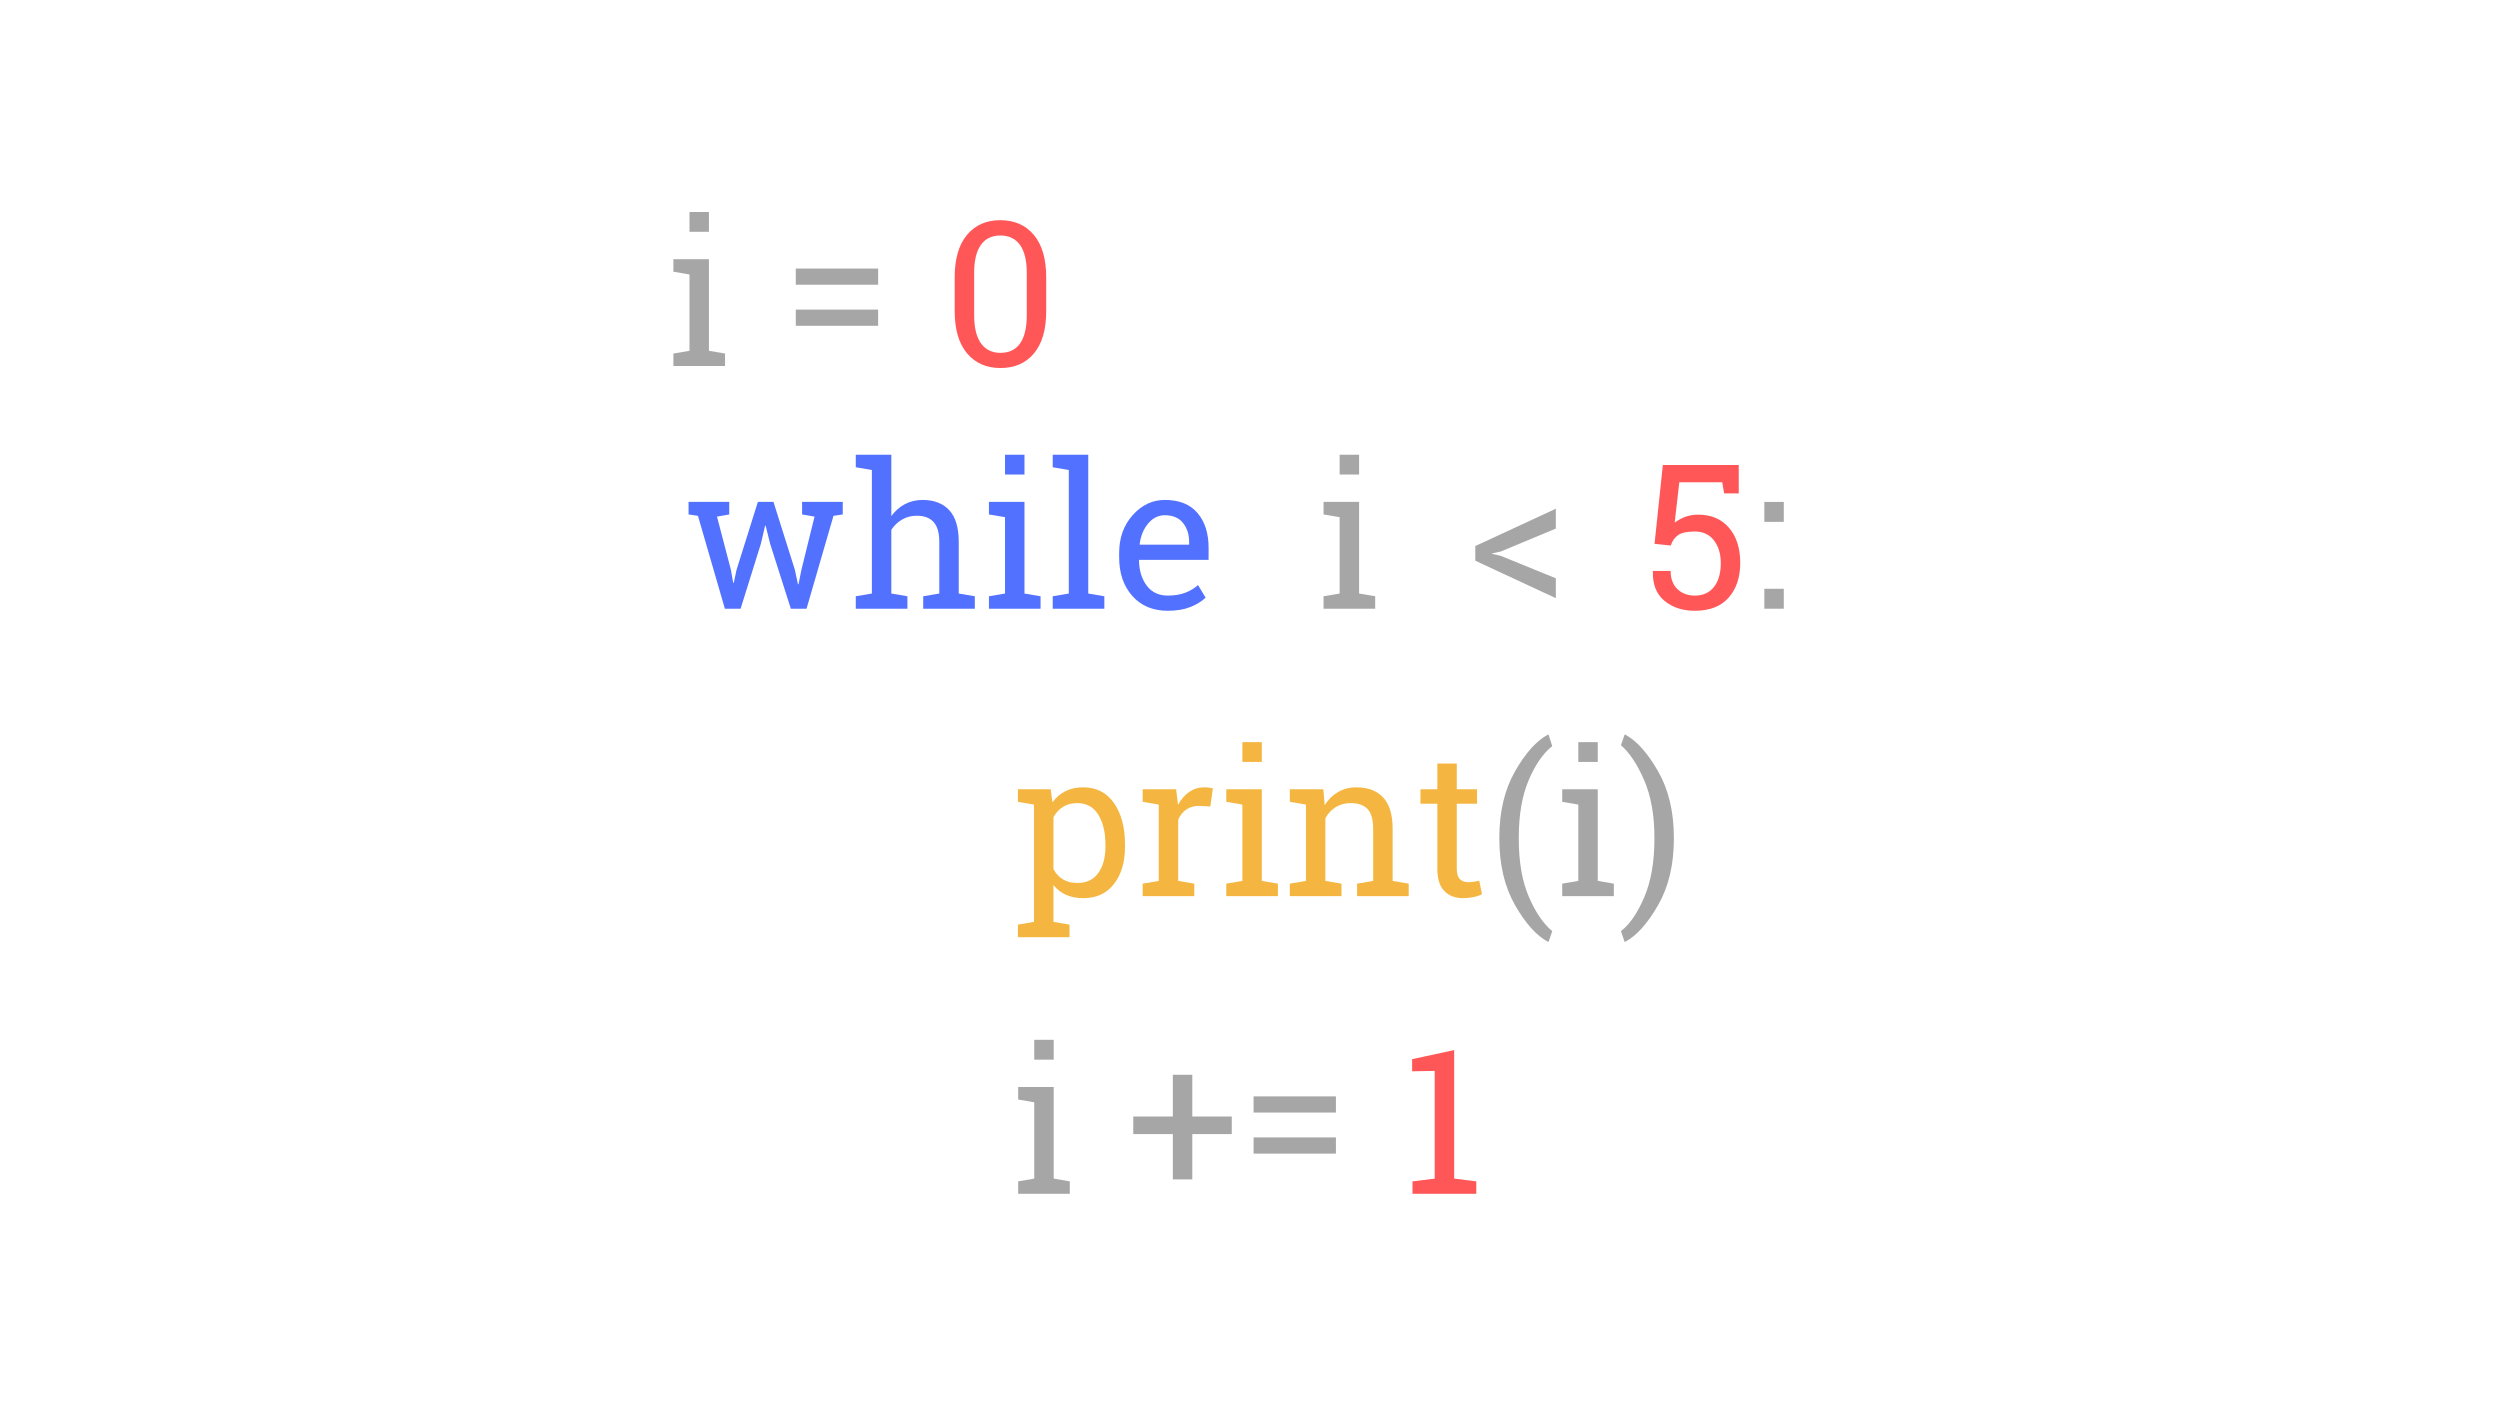 <svg xmlns="http://www.w3.org/2000/svg" xmlns:xlink="http://www.w3.org/1999/xlink" width="1920" zoomAndPan="magnify" viewBox="0 0 1440 810" height="1080" preserveAspectRatio="xMidYMid meet" version="1.0"><defs><g/></defs><g fill="#5271ff" fill-opacity="1"><g transform="translate(393.144, 350.622)"><g><path d="M 26.891 -54.297 L 19.844 -53.047 L 27.859 -22.406 L 29.172 -14.953 L 29.516 -14.953 L 31.109 -22.406 L 43.391 -61.531 L 52.375 -61.531 L 64.703 -22.406 L 66.469 -14.109 L 66.812 -14.109 L 68.469 -22.406 L 76.031 -53.047 L 68.859 -54.297 L 68.859 -61.531 L 92.281 -61.531 L 92.281 -54.297 L 86.938 -53.5 L 71.422 0 L 62.375 0 L 50.438 -37.469 L 47.875 -47.828 L 47.531 -47.766 L 45.141 -37.469 L 33.438 0 L 24.391 0 L 8.875 -53.5 L 3.469 -54.297 L 3.469 -61.531 L 26.891 -61.531 Z M 26.891 -54.297 "/></g></g></g><g fill="#5271ff" fill-opacity="1"><g transform="translate(489.403, 350.622)"><g><path d="M 3.531 -7.172 L 12.797 -8.75 L 12.797 -79.891 L 3.531 -81.484 L 3.531 -88.703 L 24 -88.703 L 24 -53.344 C 26.125 -56.289 28.719 -58.578 31.781 -60.203 C 34.852 -61.836 38.266 -62.656 42.016 -62.656 C 48.617 -62.656 53.738 -60.68 57.375 -56.734 C 61.008 -52.797 62.828 -46.734 62.828 -38.547 L 62.828 -8.75 L 72.094 -7.172 L 72.094 0 L 42.359 0 L 42.359 -7.172 L 51.625 -8.75 L 51.625 -38.672 C 51.625 -43.742 50.535 -47.492 48.359 -49.922 C 46.18 -52.348 42.93 -53.562 38.609 -53.562 C 35.535 -53.562 32.738 -52.832 30.219 -51.375 C 27.695 -49.914 25.625 -47.938 24 -45.438 L 24 -8.75 L 33.266 -7.172 L 33.266 0 L 3.531 0 Z M 3.531 -7.172 "/></g></g></g><g fill="#5271ff" fill-opacity="1"><g transform="translate(564.569, 350.622)"><g><path d="M 5.062 -7.172 L 14.328 -8.75 L 14.328 -52.719 L 5.062 -54.297 L 5.062 -61.531 L 25.531 -61.531 L 25.531 -8.75 L 34.797 -7.172 L 34.797 0 L 5.062 0 Z M 25.531 -77.281 L 14.328 -77.281 L 14.328 -88.703 L 25.531 -88.703 Z M 25.531 -77.281 "/></g></g></g><g fill="#5271ff" fill-opacity="1"><g transform="translate(602.834, 350.622)"><g><path d="M 3.531 -81.484 L 3.531 -88.703 L 24 -88.703 L 24 -8.75 L 33.266 -7.172 L 33.266 0 L 3.531 0 L 3.531 -7.172 L 12.797 -8.75 L 12.797 -79.891 Z M 3.531 -81.484 "/></g></g></g><g fill="#5271ff" fill-opacity="1"><g transform="translate(639.507, 350.622)"><g><path d="M 33.156 1.188 C 24.582 1.188 17.766 -1.66 12.703 -7.359 C 7.648 -13.066 5.125 -20.469 5.125 -29.562 L 5.125 -32.062 C 5.125 -40.82 7.727 -48.109 12.938 -53.922 C 18.145 -59.742 24.312 -62.656 31.438 -62.656 C 39.707 -62.656 45.973 -60.156 50.234 -55.156 C 54.504 -50.156 56.641 -43.484 56.641 -35.141 L 56.641 -28.141 L 16.719 -28.141 L 16.547 -27.859 C 16.66 -21.941 18.156 -17.078 21.031 -13.266 C 23.914 -9.461 27.957 -7.562 33.156 -7.562 C 36.945 -7.562 40.27 -8.098 43.125 -9.172 C 45.988 -10.254 48.461 -11.742 50.547 -13.641 L 54.922 -6.375 C 52.723 -4.25 49.812 -2.457 46.188 -1 C 42.57 0.457 38.227 1.188 33.156 1.188 Z M 31.438 -53.844 C 27.688 -53.844 24.484 -52.258 21.828 -49.094 C 19.18 -45.938 17.551 -41.969 16.938 -37.188 L 17.062 -36.906 L 45.438 -36.906 L 45.438 -38.375 C 45.438 -42.781 44.258 -46.457 41.906 -49.406 C 39.551 -52.363 36.062 -53.844 31.438 -53.844 Z M 31.438 -53.844 "/></g></g></g><g fill="#ff5757" fill-opacity="1"><g transform="translate(946.533, 350.622)"><g><path d="M 46.562 -66.422 L 45.484 -72.844 L 20.75 -72.844 L 18.078 -49.578 C 19.785 -50.867 21.707 -51.941 23.844 -52.797 C 25.988 -53.648 28.469 -54.113 31.281 -54.188 C 38.895 -54.258 44.891 -51.773 49.266 -46.734 C 53.648 -41.691 55.844 -34.91 55.844 -26.391 C 55.844 -18.086 53.613 -11.414 49.156 -6.375 C 44.695 -1.332 38.207 1.188 29.688 1.188 C 22.664 1.188 16.832 -0.723 12.188 -4.547 C 7.551 -8.379 5.328 -14.008 5.516 -21.438 L 5.625 -21.781 L 15.75 -21.781 C 15.75 -17.301 17.047 -13.812 19.641 -11.312 C 22.242 -8.812 25.594 -7.562 29.688 -7.562 C 34.426 -7.562 38.102 -9.227 40.719 -12.562 C 43.332 -15.906 44.641 -20.473 44.641 -26.266 C 44.641 -31.609 43.32 -35.977 40.688 -39.375 C 38.051 -42.77 34.398 -44.469 29.734 -44.469 C 25.336 -44.469 22.145 -43.801 20.156 -42.469 C 18.164 -41.145 16.719 -39.117 15.812 -36.391 L 6.484 -37.359 L 11.266 -82.797 L 54.984 -82.797 L 54.984 -66.422 Z M 46.562 -66.422 "/></g></g></g><g fill="#a6a6a6" fill-opacity="1"><g transform="translate(1008.007, 350.622)"><g><path d="M 8.25 0 Z M 19.453 0 L 8.25 0 L 8.25 -11.484 L 19.453 -11.484 Z M 19.453 -50.031 L 8.25 -50.031 L 8.25 -61.516 L 19.453 -61.516 Z M 19.453 -50.031 "/></g></g></g><g fill="#f4b640" fill-opacity="1"><g transform="translate(582.614, 516.155)"><g><path d="M 3.703 16.438 L 12.969 14.844 L 12.969 -52.719 L 3.703 -54.297 L 3.703 -61.531 L 22.578 -61.531 L 23.594 -54.016 C 25.645 -56.828 28.141 -58.969 31.078 -60.438 C 34.016 -61.914 37.414 -62.656 41.281 -62.656 C 48.906 -62.656 54.828 -59.629 59.047 -53.578 C 63.273 -47.535 65.391 -39.551 65.391 -29.625 L 65.391 -28.438 C 65.391 -19.562 63.266 -12.406 59.016 -6.969 C 54.773 -1.531 48.922 1.188 41.453 1.188 C 37.66 1.188 34.332 0.555 31.469 -0.703 C 28.613 -1.973 26.18 -3.863 24.172 -6.375 L 24.172 14.844 L 33.438 16.438 L 33.438 23.656 L 3.703 23.656 Z M 54.125 -29.625 C 54.125 -36.633 52.758 -42.375 50.031 -46.844 C 47.301 -51.32 43.25 -53.562 37.875 -53.562 C 34.688 -53.562 31.953 -52.844 29.672 -51.406 C 27.398 -49.969 25.566 -47.992 24.172 -45.484 L 24.172 -15.516 C 25.566 -12.984 27.391 -11.023 29.641 -9.641 C 31.898 -8.254 34.68 -7.562 37.984 -7.562 C 43.285 -7.562 47.301 -9.492 50.031 -13.359 C 52.758 -17.223 54.125 -22.25 54.125 -28.438 Z M 54.125 -29.625 "/></g></g></g><g fill="#f4b640" fill-opacity="1"><g transform="translate(653.118, 516.155)"><g><path d="M 5.062 -54.297 L 5.062 -61.531 L 24.344 -61.531 L 25.422 -52.594 C 27.16 -55.738 29.305 -58.203 31.859 -59.984 C 34.422 -61.766 37.352 -62.656 40.656 -62.656 C 41.531 -62.656 42.43 -62.586 43.359 -62.453 C 44.285 -62.328 44.992 -62.188 45.484 -62.031 L 44.016 -51.625 L 37.641 -51.969 C 34.68 -51.969 32.195 -51.273 30.188 -49.891 C 28.188 -48.516 26.633 -46.57 25.531 -44.062 L 25.531 -8.75 L 34.797 -7.172 L 34.797 0 L 5.062 0 L 5.062 -7.172 L 14.328 -8.75 L 14.328 -52.719 Z M 5.062 -54.297 "/></g></g></g><g fill="#f4b640" fill-opacity="1"><g transform="translate(701.276, 516.155)"><g><path d="M 5.062 -7.172 L 14.328 -8.75 L 14.328 -52.719 L 5.062 -54.297 L 5.062 -61.531 L 25.531 -61.531 L 25.531 -8.75 L 34.797 -7.172 L 34.797 0 L 5.062 0 Z M 25.531 -77.281 L 14.328 -77.281 L 14.328 -88.703 L 25.531 -88.703 Z M 25.531 -77.281 "/></g></g></g><g fill="#f4b640" fill-opacity="1"><g transform="translate(739.541, 516.155)"><g><path d="M 3.406 -7.172 L 12.688 -8.75 L 12.688 -52.719 L 3.406 -54.297 L 3.406 -61.531 L 22.688 -61.531 L 23.484 -52.375 C 25.523 -55.633 28.094 -58.16 31.188 -59.953 C 34.281 -61.754 37.797 -62.656 41.734 -62.656 C 48.367 -62.656 53.504 -60.711 57.141 -56.828 C 60.785 -52.941 62.609 -46.945 62.609 -38.844 L 62.609 -8.75 L 71.875 -7.172 L 71.875 0 L 42.141 0 L 42.141 -7.172 L 51.406 -8.75 L 51.406 -38.609 C 51.406 -44.023 50.332 -47.867 48.188 -50.141 C 46.051 -52.422 42.781 -53.562 38.375 -53.562 C 35.156 -53.562 32.301 -52.785 29.812 -51.234 C 27.332 -49.68 25.352 -47.555 23.875 -44.859 L 23.875 -8.75 L 33.156 -7.172 L 33.156 0 L 3.406 0 Z M 3.406 -7.172 "/></g></g></g><g fill="#f4b640" fill-opacity="1"><g transform="translate(814.479, 516.155)"><g><path d="M 24.625 -76.359 L 24.625 -61.531 L 36.281 -61.531 L 36.281 -53.219 L 24.625 -53.219 L 24.625 -15.859 C 24.625 -12.984 25.219 -10.957 26.406 -9.781 C 27.602 -8.602 29.188 -8.016 31.156 -8.016 C 32.145 -8.016 33.254 -8.098 34.484 -8.266 C 35.711 -8.441 36.742 -8.625 37.578 -8.812 L 39.125 -1.141 C 38.062 -0.453 36.504 0.102 34.453 0.531 C 32.41 0.969 30.363 1.188 28.312 1.188 C 23.77 1.188 20.148 -0.18 17.453 -2.922 C 14.766 -5.672 13.422 -9.984 13.422 -15.859 L 13.422 -53.219 L 3.703 -53.219 L 3.703 -61.531 L 13.422 -61.531 L 13.422 -76.359 Z M 24.625 -76.359 "/></g></g></g><g fill="#a6a6a6" fill-opacity="1"><g transform="translate(857.135, 516.155)"><g><path d="M 6.484 -33.609 C 6.484 -48.547 9.492 -61.301 15.516 -71.875 C 21.547 -82.445 27.879 -89.5 34.516 -93.031 L 34.859 -92.969 L 36.953 -86.375 C 31.766 -82.312 27.254 -75.805 23.422 -66.859 C 19.598 -57.922 17.688 -46.875 17.688 -33.719 L 17.688 -32.984 C 17.688 -19.785 19.586 -8.723 23.391 0.203 C 27.203 9.129 31.723 15.789 36.953 20.188 L 34.859 26.328 L 34.516 26.328 C 27.879 22.797 21.547 15.75 15.516 5.188 C 9.492 -5.363 6.484 -18.125 6.484 -33.094 Z M 6.484 -33.609 "/></g></g></g><g fill="#a6a6a6" fill-opacity="1"><g transform="translate(894.775, 516.155)"><g><path d="M 5.062 -7.172 L 14.328 -8.75 L 14.328 -52.719 L 5.062 -54.297 L 5.062 -61.531 L 25.531 -61.531 L 25.531 -8.75 L 34.797 -7.172 L 34.797 0 L 5.062 0 Z M 25.531 -77.281 L 14.328 -77.281 L 14.328 -88.703 L 25.531 -88.703 Z M 25.531 -77.281 "/></g></g></g><g fill="#a6a6a6" fill-opacity="1"><g transform="translate(933.04, 516.155)"><g><path d="M 31.109 -33.094 C 31.109 -18.125 28.082 -5.363 22.031 5.188 C 15.988 15.75 9.672 22.797 3.078 26.328 L 2.734 26.328 L 0.625 20.188 C 5.738 16.207 10.227 9.656 14.094 0.531 C 17.969 -8.582 19.906 -19.754 19.906 -32.984 L 19.906 -33.719 C 19.906 -46.719 17.91 -57.785 13.922 -66.922 C 9.941 -76.055 5.508 -82.711 0.625 -86.891 L 2.734 -93.031 L 3.078 -93.031 C 9.672 -89.5 15.988 -82.445 22.031 -71.875 C 28.082 -61.301 31.109 -48.547 31.109 -33.609 Z M 31.109 -33.094 "/></g></g></g><g fill="#a6a6a6" fill-opacity="1"><g transform="translate(757.304, 350.622)"><g><path d="M 5.062 -7.172 L 14.328 -8.75 L 14.328 -52.719 L 5.062 -54.297 L 5.062 -61.531 L 25.531 -61.531 L 25.531 -8.75 L 34.797 -7.172 L 34.797 0 L 5.062 0 Z M 25.531 -77.281 L 14.328 -77.281 L 14.328 -88.703 L 25.531 -88.703 Z M 25.531 -77.281 "/></g></g></g><g fill="#a6a6a6" fill-opacity="1"><g transform="translate(845.44, 350.622)"><g><path d="M 18.938 -32.922 L 14.109 -31.906 L 14.109 -31.562 L 18.938 -30.484 L 50.719 -17.516 L 50.719 -6.078 L 4.328 -27.641 L 4.328 -36.109 L 50.719 -57.594 L 50.719 -46.172 Z M 18.938 -32.922 "/></g></g></g><g fill="#a6a6a6" fill-opacity="1"><g transform="translate(581.407, 687.625)"><g><path d="M 5.062 -7.156 L 14.328 -8.75 L 14.328 -52.703 L 5.062 -54.297 L 5.062 -61.516 L 25.531 -61.516 L 25.531 -8.75 L 34.797 -7.156 L 34.797 0 L 5.062 0 Z M 25.531 -77.266 L 14.328 -77.266 L 14.328 -88.688 L 25.531 -88.688 Z M 25.531 -77.266 "/></g></g></g><g fill="#a6a6a6" fill-opacity="1"><g transform="translate(619.669, 687.625)"><g/></g></g><g fill="#a6a6a6" fill-opacity="1"><g transform="translate(648.608, 687.625)"><g><path d="M 38.156 -44.516 L 60.891 -44.516 L 60.891 -34.391 L 38.156 -34.391 L 38.156 -8.297 L 26.953 -8.297 L 26.953 -34.391 L 4.156 -34.391 L 4.156 -44.516 L 26.953 -44.516 L 26.953 -68.562 L 38.156 -68.562 Z M 38.156 -44.516 "/></g></g></g><g fill="#a6a6a6" fill-opacity="1"><g transform="translate(713.706, 687.625)"><g><path d="M 55.781 -46.797 L 8.359 -46.797 L 8.359 -56.109 L 55.781 -56.109 Z M 55.781 -23.141 L 8.359 -23.141 L 8.359 -32.469 L 55.781 -32.469 Z M 55.781 -23.141 "/></g></g></g><g fill="#a6a6a6" fill-opacity="1"><g transform="translate(777.78, 687.625)"><g/></g></g><g fill="#ff5757" fill-opacity="1"><g transform="translate(806.726, 687.625)"><g><path d="M 6.875 -7.156 L 19.672 -8.75 L 19.672 -70.781 L 6.656 -70.562 L 6.656 -77.547 L 30.875 -82.781 L 30.875 -8.75 L 43.609 -7.156 L 43.609 0 L 6.875 0 Z M 6.875 -7.156 "/></g></g></g><g fill="#a6a6a6" fill-opacity="1"><g transform="translate(382.817, 210.8)"><g><path d="M 5.062 -7.156 L 14.328 -8.75 L 14.328 -52.703 L 5.062 -54.297 L 5.062 -61.516 L 25.531 -61.516 L 25.531 -8.75 L 34.797 -7.156 L 34.797 0 L 5.062 0 Z M 25.531 -77.266 L 14.328 -77.266 L 14.328 -88.688 L 25.531 -88.688 Z M 25.531 -77.266 "/></g></g></g><g fill="#a6a6a6" fill-opacity="1"><g transform="translate(421.08, 210.8)"><g/></g></g><g fill="#a6a6a6" fill-opacity="1"><g transform="translate(450.018, 210.8)"><g><path d="M 55.781 -46.797 L 8.359 -46.797 L 8.359 -56.109 L 55.781 -56.109 Z M 55.781 -23.141 L 8.359 -23.141 L 8.359 -32.469 L 55.781 -32.469 Z M 55.781 -23.141 "/></g></g></g><g fill="#ff5757" fill-opacity="1"><g transform="translate(514.095, 210.8)"><g/></g></g><g fill="#ff5757" fill-opacity="1"><g transform="translate(543.034, 210.8)"><g><path d="M 59.578 -31.547 C 59.578 -20.973 57.227 -12.875 52.531 -7.25 C 47.832 -1.625 41.41 1.188 33.266 1.188 C 25.148 1.188 18.723 -1.633 13.984 -7.281 C 9.242 -12.926 6.875 -21.016 6.875 -31.547 L 6.875 -51.172 C 6.875 -61.703 9.223 -69.801 13.922 -75.469 C 18.629 -81.133 25.035 -83.969 33.141 -83.969 C 41.297 -83.969 47.738 -81.133 52.469 -75.469 C 57.207 -69.801 59.578 -61.703 59.578 -51.172 Z M 48.391 -53.562 C 48.391 -60.719 47.086 -66.102 44.484 -69.719 C 41.891 -73.344 38.109 -75.156 33.141 -75.156 C 28.254 -75.156 24.52 -73.344 21.938 -69.719 C 19.363 -66.102 18.078 -60.719 18.078 -53.562 L 18.078 -29.281 C 18.078 -22.113 19.383 -16.703 22 -13.047 C 24.613 -9.391 28.367 -7.562 33.266 -7.562 C 38.223 -7.562 41.984 -9.379 44.547 -13.016 C 47.109 -16.66 48.391 -22.082 48.391 -29.281 Z M 48.391 -53.562 "/></g></g></g></svg>